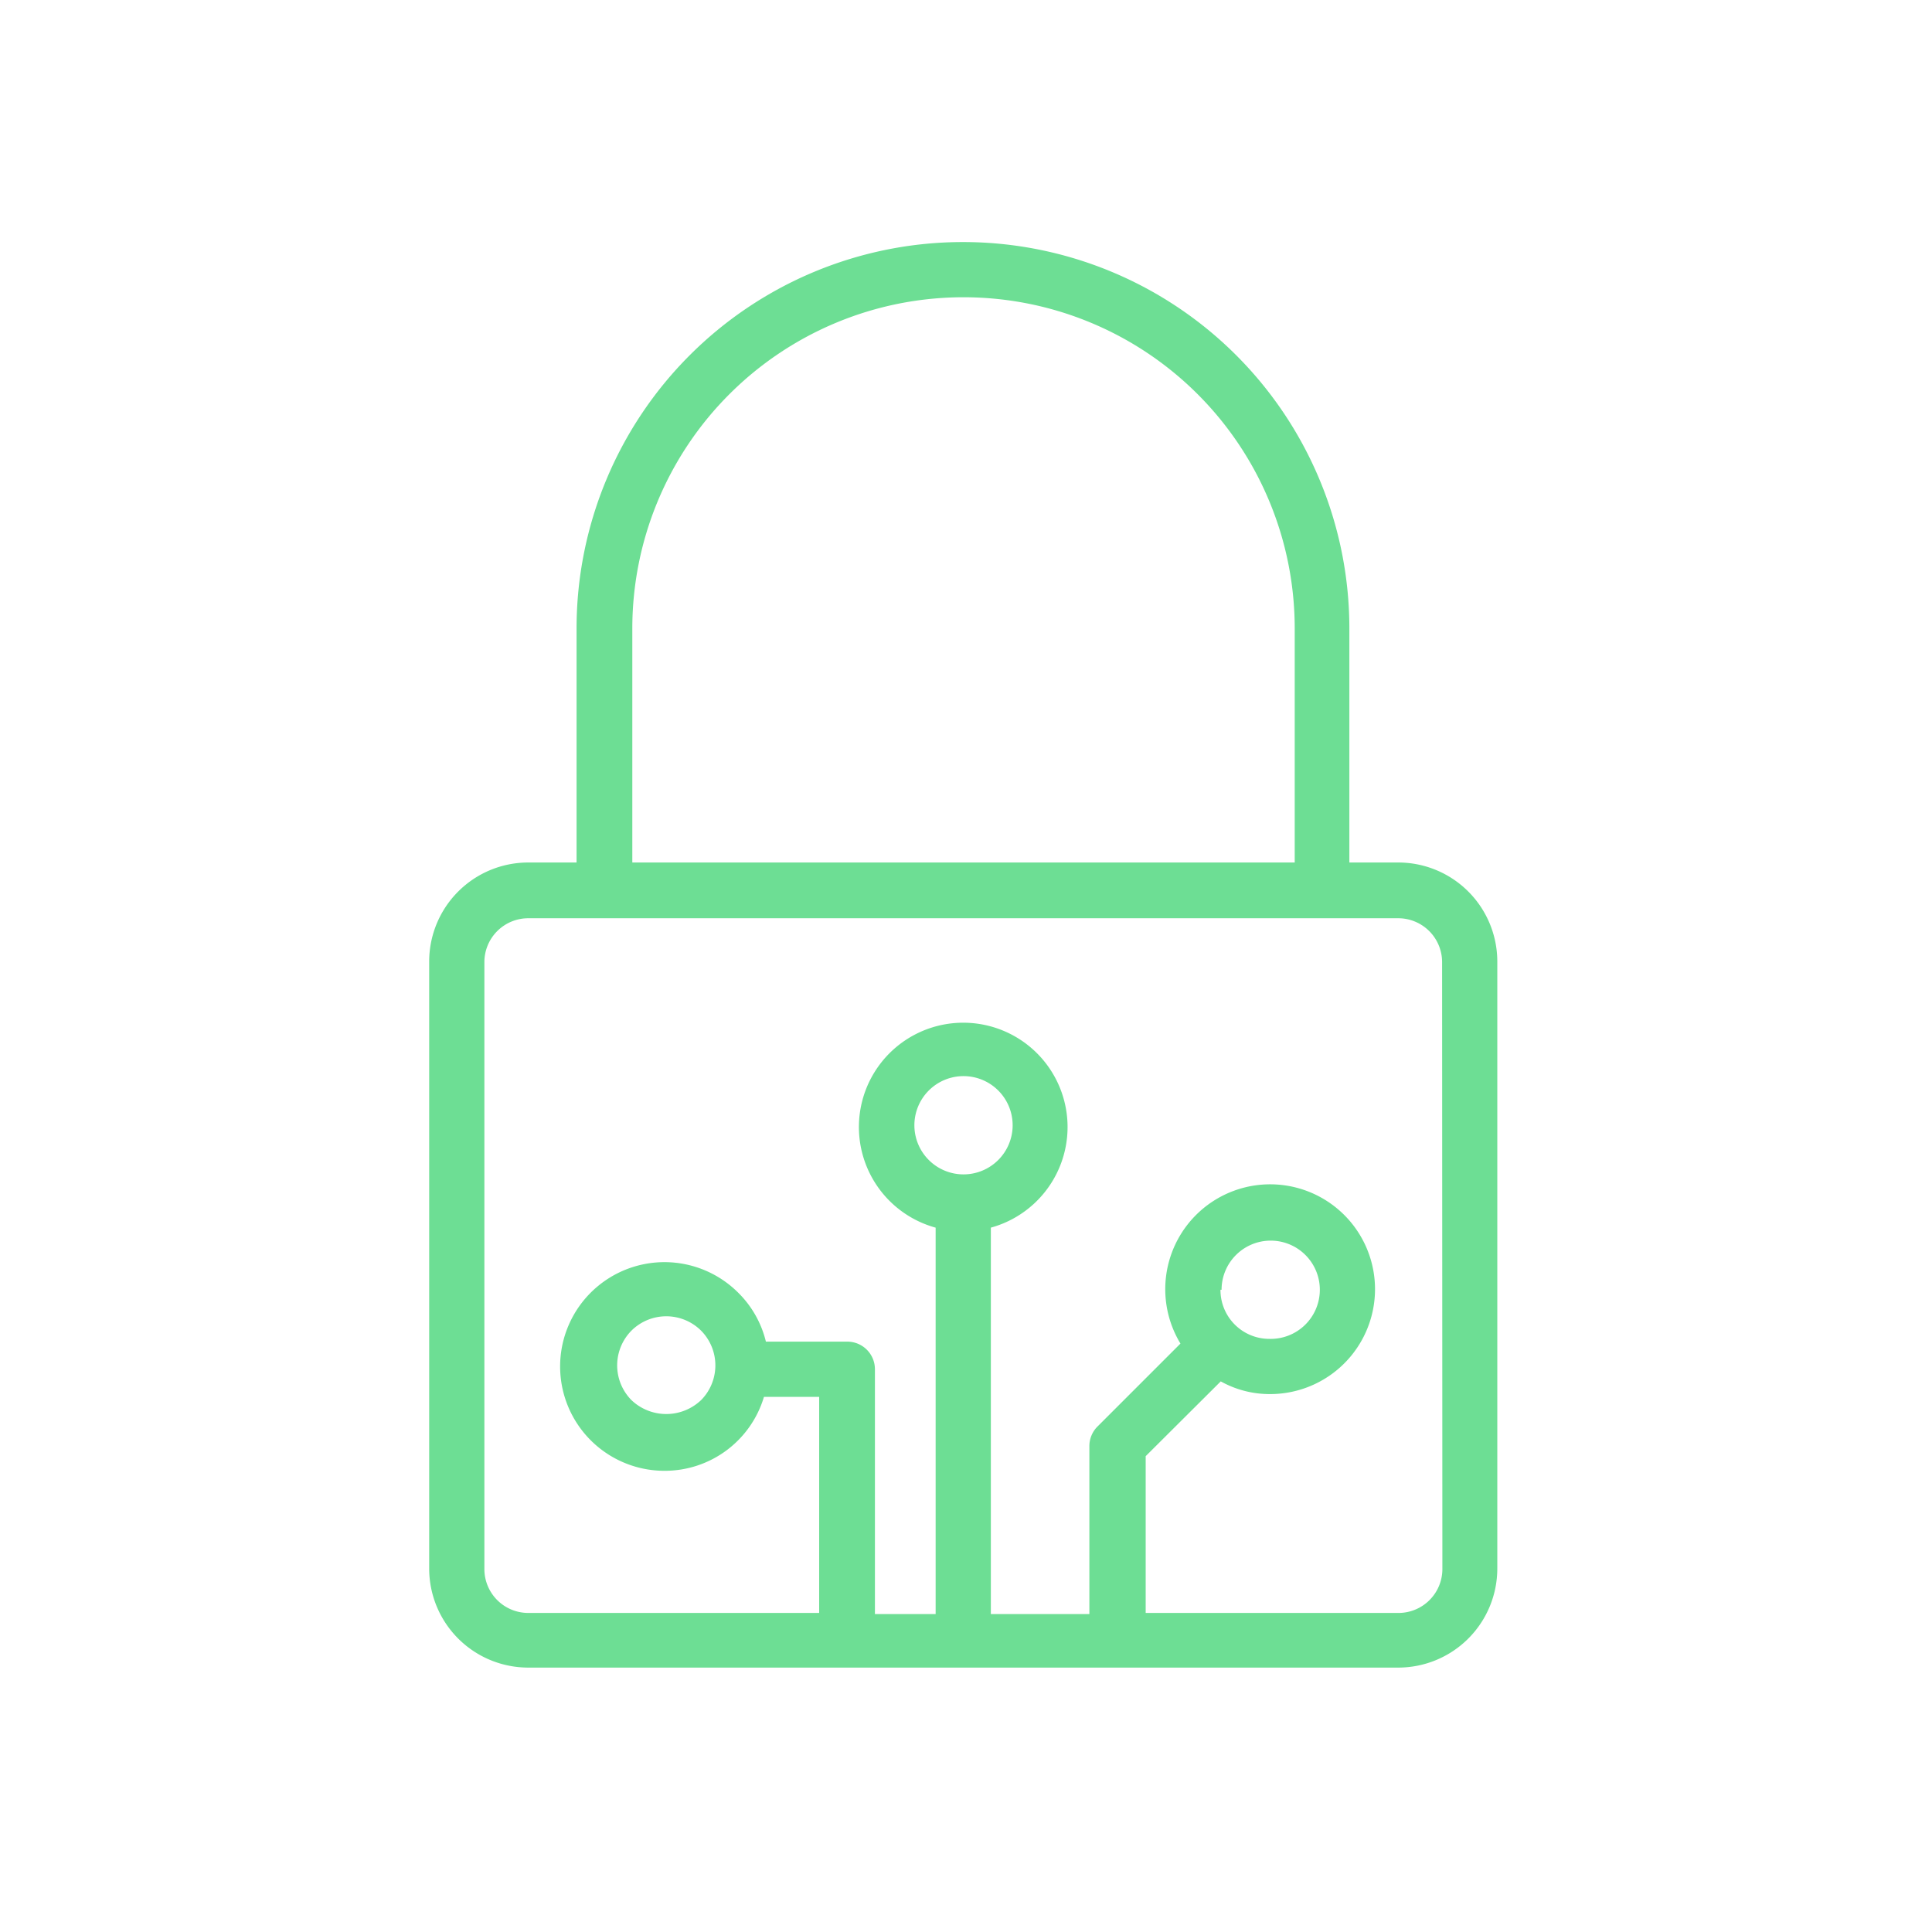 <svg xmlns="http://www.w3.org/2000/svg" viewBox="0 0 70 70"><defs><style>.cls-1{fill:#6dde94;}</style></defs><title>05_access_type_v1</title><g id="Layer_84" data-name="Layer 84"><path class="cls-1" d="M50.66,31.25H48.89V22.77a14,14,0,0,0-28,0v8.48H19.14a3.59,3.59,0,0,0-3.59,3.58v22a3.59,3.59,0,0,0,3.59,3.59H50.66a3.59,3.59,0,0,0,3.59-3.59v-22A3.59,3.59,0,0,0,50.66,31.25ZM22.91,22.77a12,12,0,0,1,24,0v8.48h-24Zm12,19.78a1.78,1.78,0,1,1,1.78-1.77A1.78,1.78,0,0,1,34.9,42.55Zm17.35,14.3a1.59,1.59,0,0,1-1.59,1.59H41.51V52.76l2.72-2.71a3.63,3.63,0,0,0,1.76.46,3.8,3.8,0,1,0-3.22-1.83l-3,3a1,1,0,0,0-.3.71v6.09H35.9v-14s0,0,0,0a3.78,3.78,0,1,0-2,0s0,0,0,0v14H31.7V49.61a1,1,0,0,0-1-1H27.75a3.72,3.72,0,0,0-1-1.77,3.78,3.78,0,1,0-2.67,6.45,3.75,3.75,0,0,0,3.6-2.68h2v7.83H19.14a1.59,1.59,0,0,1-1.59-1.59v-22a1.59,1.59,0,0,1,1.59-1.58H50.66a1.59,1.59,0,0,1,1.59,1.58Zm-8-10.12A1.78,1.78,0,1,1,46,48.51,1.77,1.77,0,0,1,44.22,46.73Zm-18.86,4a1.83,1.83,0,0,1-2.52,0,1.79,1.79,0,0,1,0-2.52,1.79,1.79,0,0,1,2.52,0A1.79,1.79,0,0,1,25.36,50.77Z"/></g></svg>